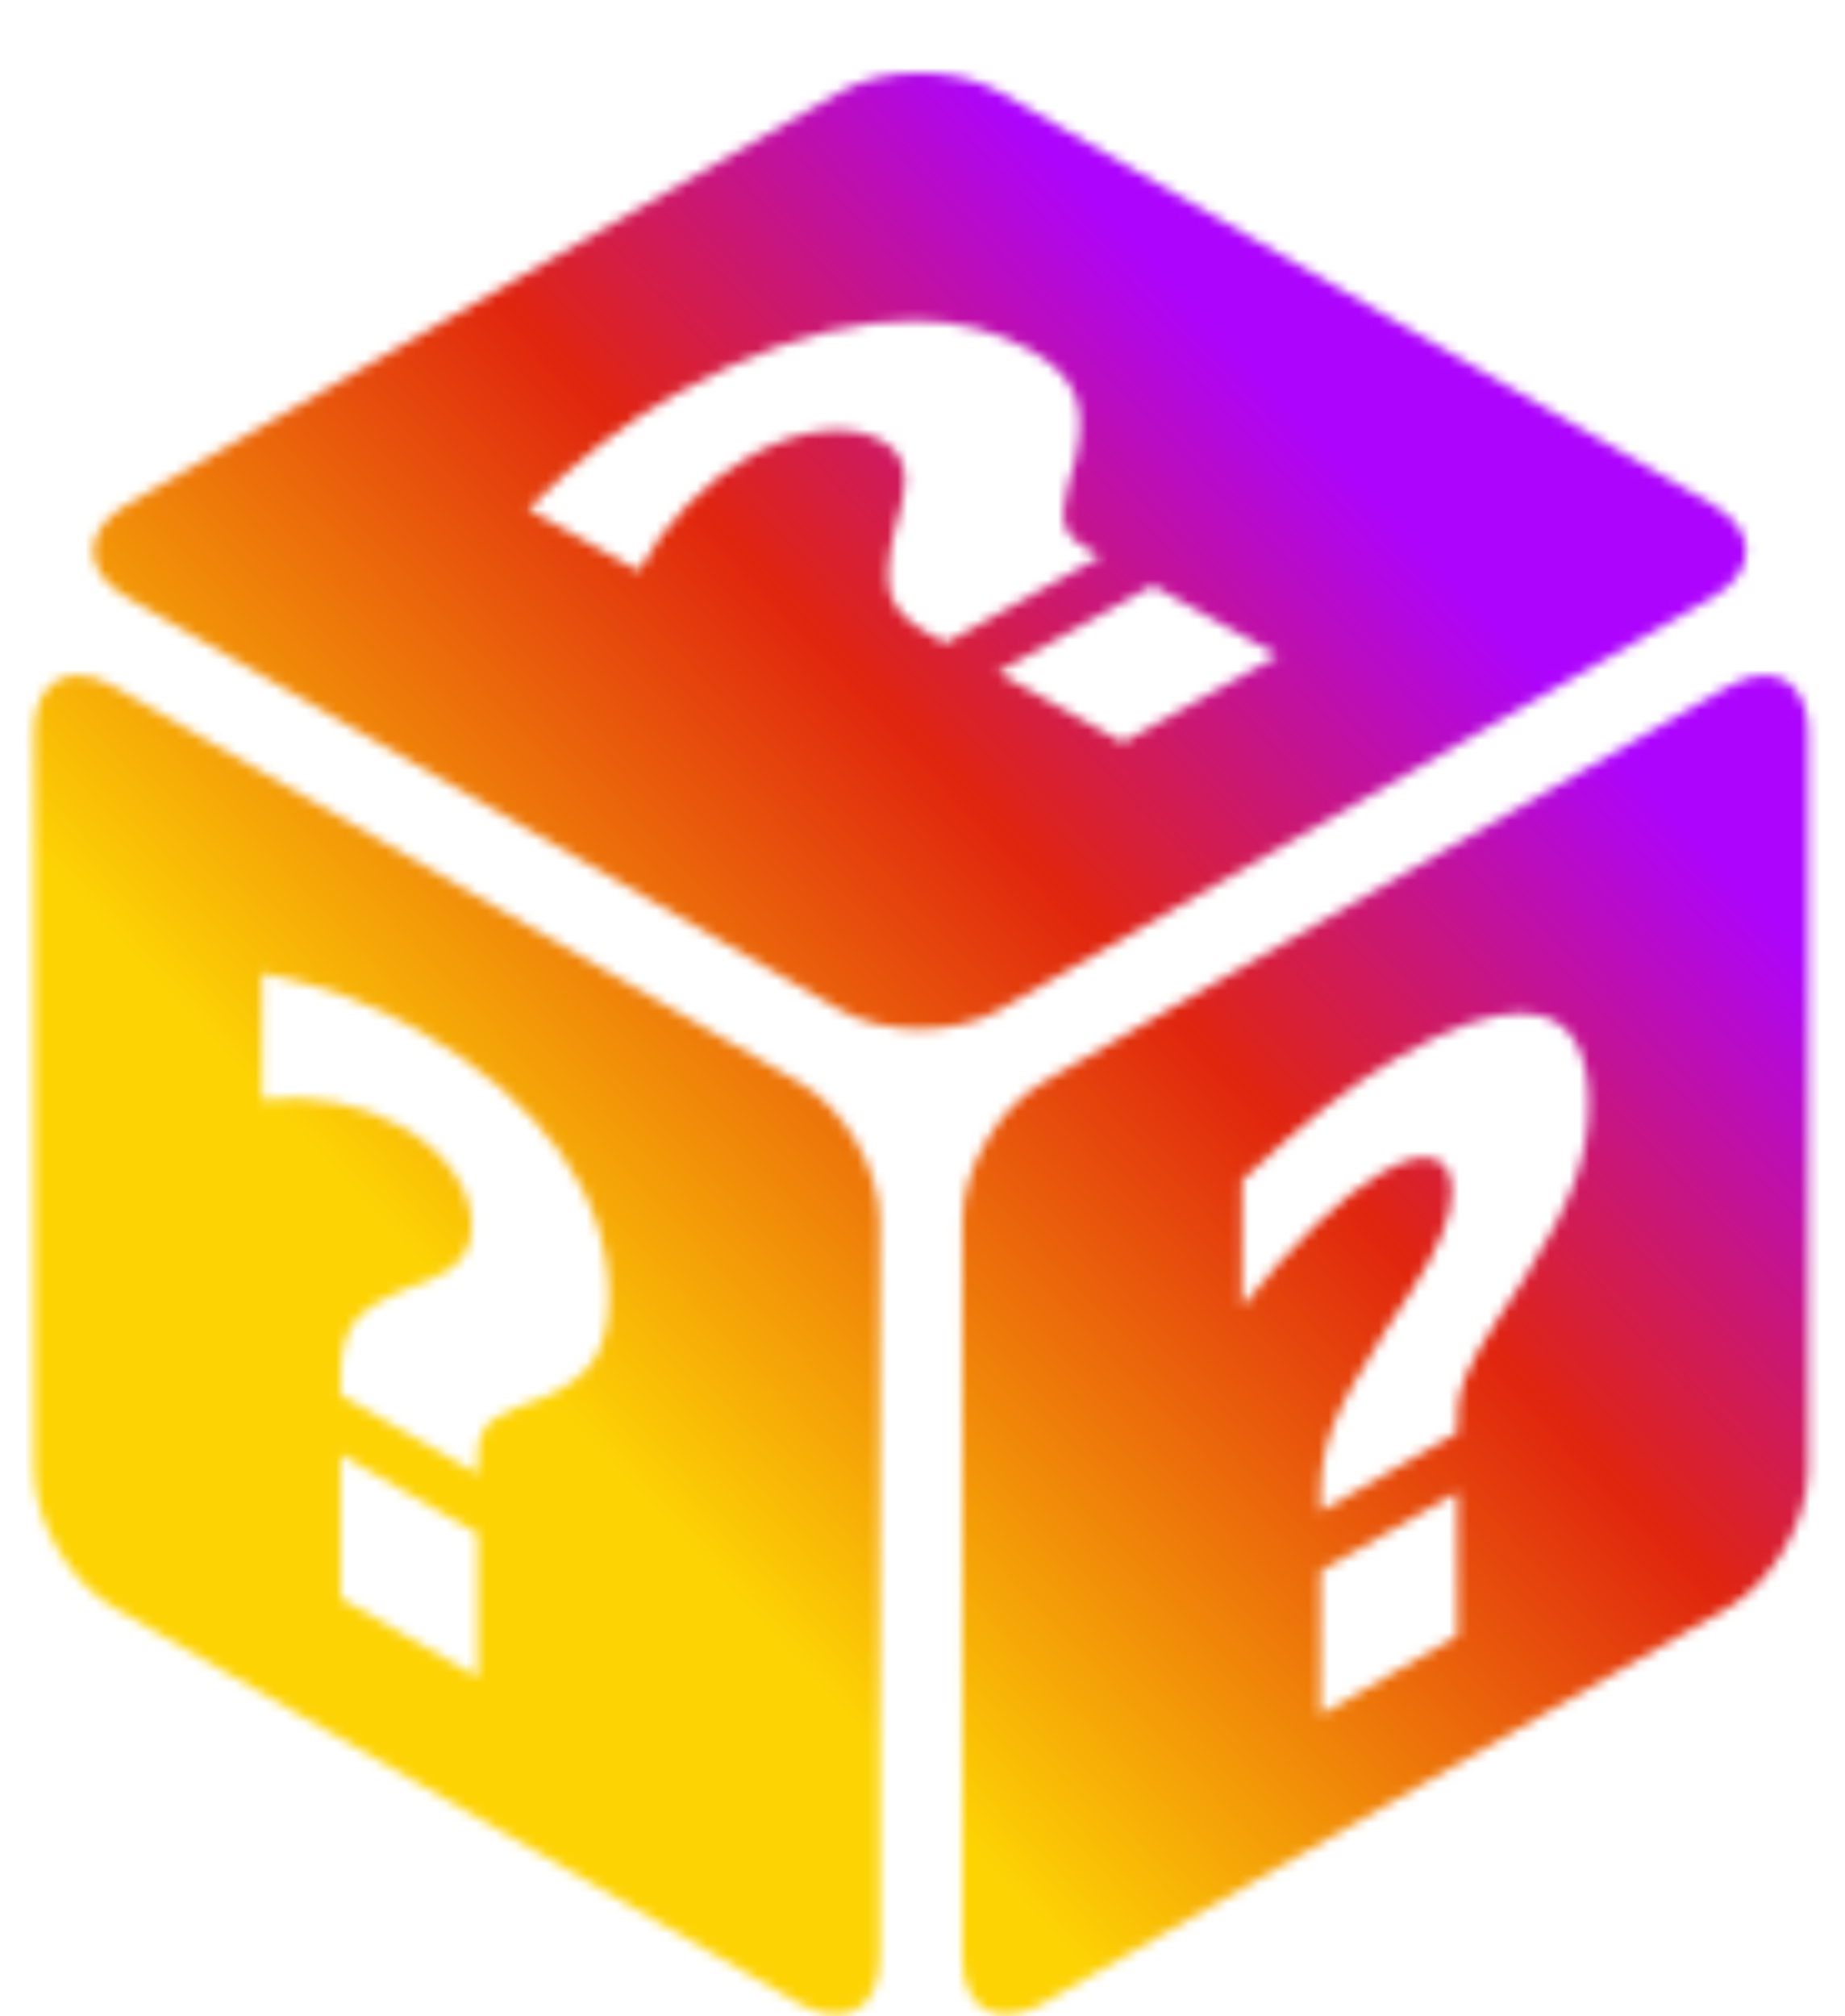 <svg width="184" height="201" viewBox="0 0 184 201" fill="none" xmlns="http://www.w3.org/2000/svg">
<g filter="url(#filter0_dd_220_131)">
<mask id="path-1-inside-1_220_131" fill="white">
<path d="M91.718 0.974C88.843 0.974 85.968 1.618 83.741 2.906L12.638 44.036C8.183 46.613 8.183 50.687 12.638 53.264L83.741 94.394C88.195 96.971 95.239 96.971 99.694 94.394L170.796 53.264C175.251 50.688 175.251 46.613 170.796 44.036L99.694 2.907C97.466 1.617 94.592 0.974 91.718 0.974ZM91.334 25.695C95.529 25.74 99.301 26.701 102.65 28.577C104.94 29.861 106.44 31.325 107.149 32.971C107.835 34.603 107.875 36.754 107.27 39.424L106.525 42.08C106.032 43.981 105.93 45.348 106.218 46.181C106.483 47.002 107.141 47.707 108.193 48.296L109.771 49.18L94.3 57.847L92.582 56.885C90.665 55.811 89.442 54.598 88.912 53.245C88.359 51.879 88.451 49.706 89.189 46.726L89.898 44.05C90.311 42.457 90.351 41.151 90.019 40.132C89.715 39.097 89.025 38.278 87.951 37.675C86.314 36.759 84.355 36.429 82.072 36.687C79.765 36.932 77.383 37.743 74.927 39.119C72.612 40.416 70.51 42.039 68.619 43.988C66.706 45.926 65.063 48.142 63.691 50.639L52.683 44.471C55.158 41.985 57.59 39.811 59.98 37.948C62.369 36.086 64.892 34.41 67.549 32.921C74.52 29.015 81.003 26.693 86.997 25.954C88.435 25.77 89.884 25.683 91.334 25.695ZM114.96 52.088L127.442 59.081L111.972 67.748L99.49 60.755L114.96 52.088ZM7.89 61.056C5.212 60.983 3.392 63.074 3.392 66.772V140.175C3.392 145.32 6.915 151.423 11.37 153.995L79.762 193.49C84.217 196.062 87.741 194.028 87.741 188.884V115.479C87.741 110.335 84.217 104.233 79.762 101.66L11.37 62.166C10.118 61.442 8.938 61.083 7.89 61.056ZM175.821 61.056C174.774 61.084 173.595 61.443 172.342 62.167L103.948 101.661C99.493 104.234 95.969 110.336 95.969 115.481V188.886C95.969 194.03 99.493 196.063 103.948 193.49L172.343 153.997C176.797 151.424 180.32 145.323 180.32 140.178V66.772C180.32 63.076 178.5 60.985 175.821 61.056ZM26.15 90.731C29.2 91.368 31.986 92.145 34.507 93.065C37.034 93.987 39.476 95.128 41.806 96.475C47.956 100.026 52.645 104.073 55.871 108.615C59.098 113.13 60.711 117.946 60.711 123.063C60.711 125.689 60.22 127.762 59.237 129.284C58.253 130.779 56.577 132.035 54.208 133.052L51.787 133.945C50.073 134.617 48.951 135.309 48.422 136.021C47.893 136.706 47.628 137.651 47.628 138.857V140.665L33.978 132.784V130.815C33.978 128.617 34.394 126.915 35.225 125.708C36.057 124.474 37.809 123.316 40.482 122.233L42.902 121.299C44.339 120.736 45.385 120.027 46.04 119.173C46.72 118.334 47.06 117.298 47.061 116.065C47.061 114.191 46.456 112.382 45.245 110.638C44.035 108.868 42.346 107.356 40.179 106.104C38.137 104.926 35.931 104.108 33.561 103.65C31.191 103.166 28.721 103.066 26.15 103.35V90.731ZM151.614 94.738C152.322 94.738 152.979 94.814 153.584 94.967C156.811 95.756 158.424 98.71 158.424 103.827C158.424 106.452 157.933 109.094 156.949 111.751C155.966 114.381 154.29 117.573 151.92 121.325L149.5 125.013C147.786 127.664 146.664 129.651 146.135 130.975C145.605 132.271 145.341 133.522 145.341 134.728V136.536L131.691 144.418V142.449C131.691 140.252 132.107 138.069 132.938 135.901C133.771 133.706 135.523 130.525 138.194 126.357L140.615 122.628C142.052 120.405 143.098 118.488 143.753 116.878C144.433 115.252 144.773 113.823 144.774 112.591C144.774 110.716 144.169 109.605 142.959 109.259C141.749 108.886 140.06 109.325 137.891 110.576C135.85 111.756 133.644 113.485 131.275 115.764C128.905 118.016 126.435 120.769 123.863 124.021V111.402C126.914 108.516 129.699 106.078 132.219 104.086C134.74 102.095 137.173 100.423 139.517 99.07C144.515 96.184 148.547 94.74 151.614 94.738ZM33.978 138.732L47.628 146.613V160.92L33.978 153.039L33.978 138.732ZM145.341 142.484V156.79L131.691 164.671V150.365L145.341 142.484Z"/>
</mask>
<path d="M91.718 0.974C88.843 0.974 85.968 1.618 83.741 2.906L12.638 44.036C8.183 46.613 8.183 50.687 12.638 53.264L83.741 94.394C88.195 96.971 95.239 96.971 99.694 94.394L170.796 53.264C175.251 50.688 175.251 46.613 170.796 44.036L99.694 2.907C97.466 1.617 94.592 0.974 91.718 0.974ZM91.334 25.695C95.529 25.74 99.301 26.701 102.65 28.577C104.94 29.861 106.44 31.325 107.149 32.971C107.835 34.603 107.875 36.754 107.27 39.424L106.525 42.08C106.032 43.981 105.93 45.348 106.218 46.181C106.483 47.002 107.141 47.707 108.193 48.296L109.771 49.18L94.3 57.847L92.582 56.885C90.665 55.811 89.442 54.598 88.912 53.245C88.359 51.879 88.451 49.706 89.189 46.726L89.898 44.05C90.311 42.457 90.351 41.151 90.019 40.132C89.715 39.097 89.025 38.278 87.951 37.675C86.314 36.759 84.355 36.429 82.072 36.687C79.765 36.932 77.383 37.743 74.927 39.119C72.612 40.416 70.51 42.039 68.619 43.988C66.706 45.926 65.063 48.142 63.691 50.639L52.683 44.471C55.158 41.985 57.59 39.811 59.98 37.948C62.369 36.086 64.892 34.41 67.549 32.921C74.52 29.015 81.003 26.693 86.997 25.954C88.435 25.77 89.884 25.683 91.334 25.695ZM114.96 52.088L127.442 59.081L111.972 67.748L99.49 60.755L114.96 52.088ZM7.89 61.056C5.212 60.983 3.392 63.074 3.392 66.772V140.175C3.392 145.32 6.915 151.423 11.37 153.995L79.762 193.49C84.217 196.062 87.741 194.028 87.741 188.884V115.479C87.741 110.335 84.217 104.233 79.762 101.66L11.37 62.166C10.118 61.442 8.938 61.083 7.89 61.056ZM175.821 61.056C174.774 61.084 173.595 61.443 172.342 62.167L103.948 101.661C99.493 104.234 95.969 110.336 95.969 115.481V188.886C95.969 194.03 99.493 196.063 103.948 193.49L172.343 153.997C176.797 151.424 180.32 145.323 180.32 140.178V66.772C180.32 63.076 178.5 60.985 175.821 61.056ZM26.15 90.731C29.2 91.368 31.986 92.145 34.507 93.065C37.034 93.987 39.476 95.128 41.806 96.475C47.956 100.026 52.645 104.073 55.871 108.615C59.098 113.13 60.711 117.946 60.711 123.063C60.711 125.689 60.22 127.762 59.237 129.284C58.253 130.779 56.577 132.035 54.208 133.052L51.787 133.945C50.073 134.617 48.951 135.309 48.422 136.021C47.893 136.706 47.628 137.651 47.628 138.857V140.665L33.978 132.784V130.815C33.978 128.617 34.394 126.915 35.225 125.708C36.057 124.474 37.809 123.316 40.482 122.233L42.902 121.299C44.339 120.736 45.385 120.027 46.04 119.173C46.72 118.334 47.06 117.298 47.061 116.065C47.061 114.191 46.456 112.382 45.245 110.638C44.035 108.868 42.346 107.356 40.179 106.104C38.137 104.926 35.931 104.108 33.561 103.65C31.191 103.166 28.721 103.066 26.15 103.35V90.731ZM151.614 94.738C152.322 94.738 152.979 94.814 153.584 94.967C156.811 95.756 158.424 98.71 158.424 103.827C158.424 106.452 157.933 109.094 156.949 111.751C155.966 114.381 154.29 117.573 151.92 121.325L149.5 125.013C147.786 127.664 146.664 129.651 146.135 130.975C145.605 132.271 145.341 133.522 145.341 134.728V136.536L131.691 144.418V142.449C131.691 140.252 132.107 138.069 132.938 135.901C133.771 133.706 135.523 130.525 138.194 126.357L140.615 122.628C142.052 120.405 143.098 118.488 143.753 116.878C144.433 115.252 144.773 113.823 144.774 112.591C144.774 110.716 144.169 109.605 142.959 109.259C141.749 108.886 140.06 109.325 137.891 110.576C135.85 111.756 133.644 113.485 131.275 115.764C128.905 118.016 126.435 120.769 123.863 124.021V111.402C126.914 108.516 129.699 106.078 132.219 104.086C134.74 102.095 137.173 100.423 139.517 99.07C144.515 96.184 148.547 94.74 151.614 94.738ZM33.978 138.732L47.628 146.613V160.92L33.978 153.039L33.978 138.732ZM145.341 142.484V156.79L131.691 164.671V150.365L145.341 142.484Z" stroke="url(#paint0_linear_220_131)" stroke-width="40.849" style="mix-blend-mode:screen" shape-rendering="crispEdges" mask="url(#path-1-inside-1_220_131)"/>
</g>
<defs>
<filter id="filter0_dd_220_131" x="0.249" y="0.974" width="183.212" height="199.914" filterUnits="userSpaceOnUse" color-interpolation-filters="sRGB">
<feFlood flood-opacity="0" result="BackgroundImageFix"/>
<feColorMatrix in="SourceAlpha" type="matrix" values="0 0 0 0 0 0 0 0 0 0 0 0 0 0 0 0 0 0 127 0" result="hardAlpha"/>
<feOffset dy="3.142"/>
<feGaussianBlur stdDeviation="1.571"/>
<feComposite in2="hardAlpha" operator="out"/>
<feColorMatrix type="matrix" values="0 0 0 0 0 0 0 0 0 0 0 0 0 0 0 0 0 0 0.25 0"/>
<feBlend mode="normal" in2="BackgroundImageFix" result="effect1_dropShadow_220_131"/>
<feColorMatrix in="SourceAlpha" type="matrix" values="0 0 0 0 0 0 0 0 0 0 0 0 0 0 0 0 0 0 127 0" result="hardAlpha"/>
<feOffset dy="3.142"/>
<feGaussianBlur stdDeviation="1.571"/>
<feComposite in2="hardAlpha" operator="out"/>
<feColorMatrix type="matrix" values="0 0 0 0 0 0 0 0 0 0 0 0 0 0 0 0 0 0 0.25 0"/>
<feBlend mode="normal" in2="effect1_dropShadow_220_131" result="effect2_dropShadow_220_131"/>
<feBlend mode="normal" in="SourceGraphic" in2="effect2_dropShadow_220_131" result="shape"/>
</filter>
<linearGradient id="paint0_linear_220_131" x1="6.957" y1="136.36" x2="175.618" y2="-22.354" gradientUnits="userSpaceOnUse">
<stop offset="0.16" stop-color="#FDD304"/>
<stop offset="0.47" stop-color="#E0250E"/>
<stop offset="0.685" stop-color="#AD04FD"/>
</linearGradient>
</defs>
</svg>
